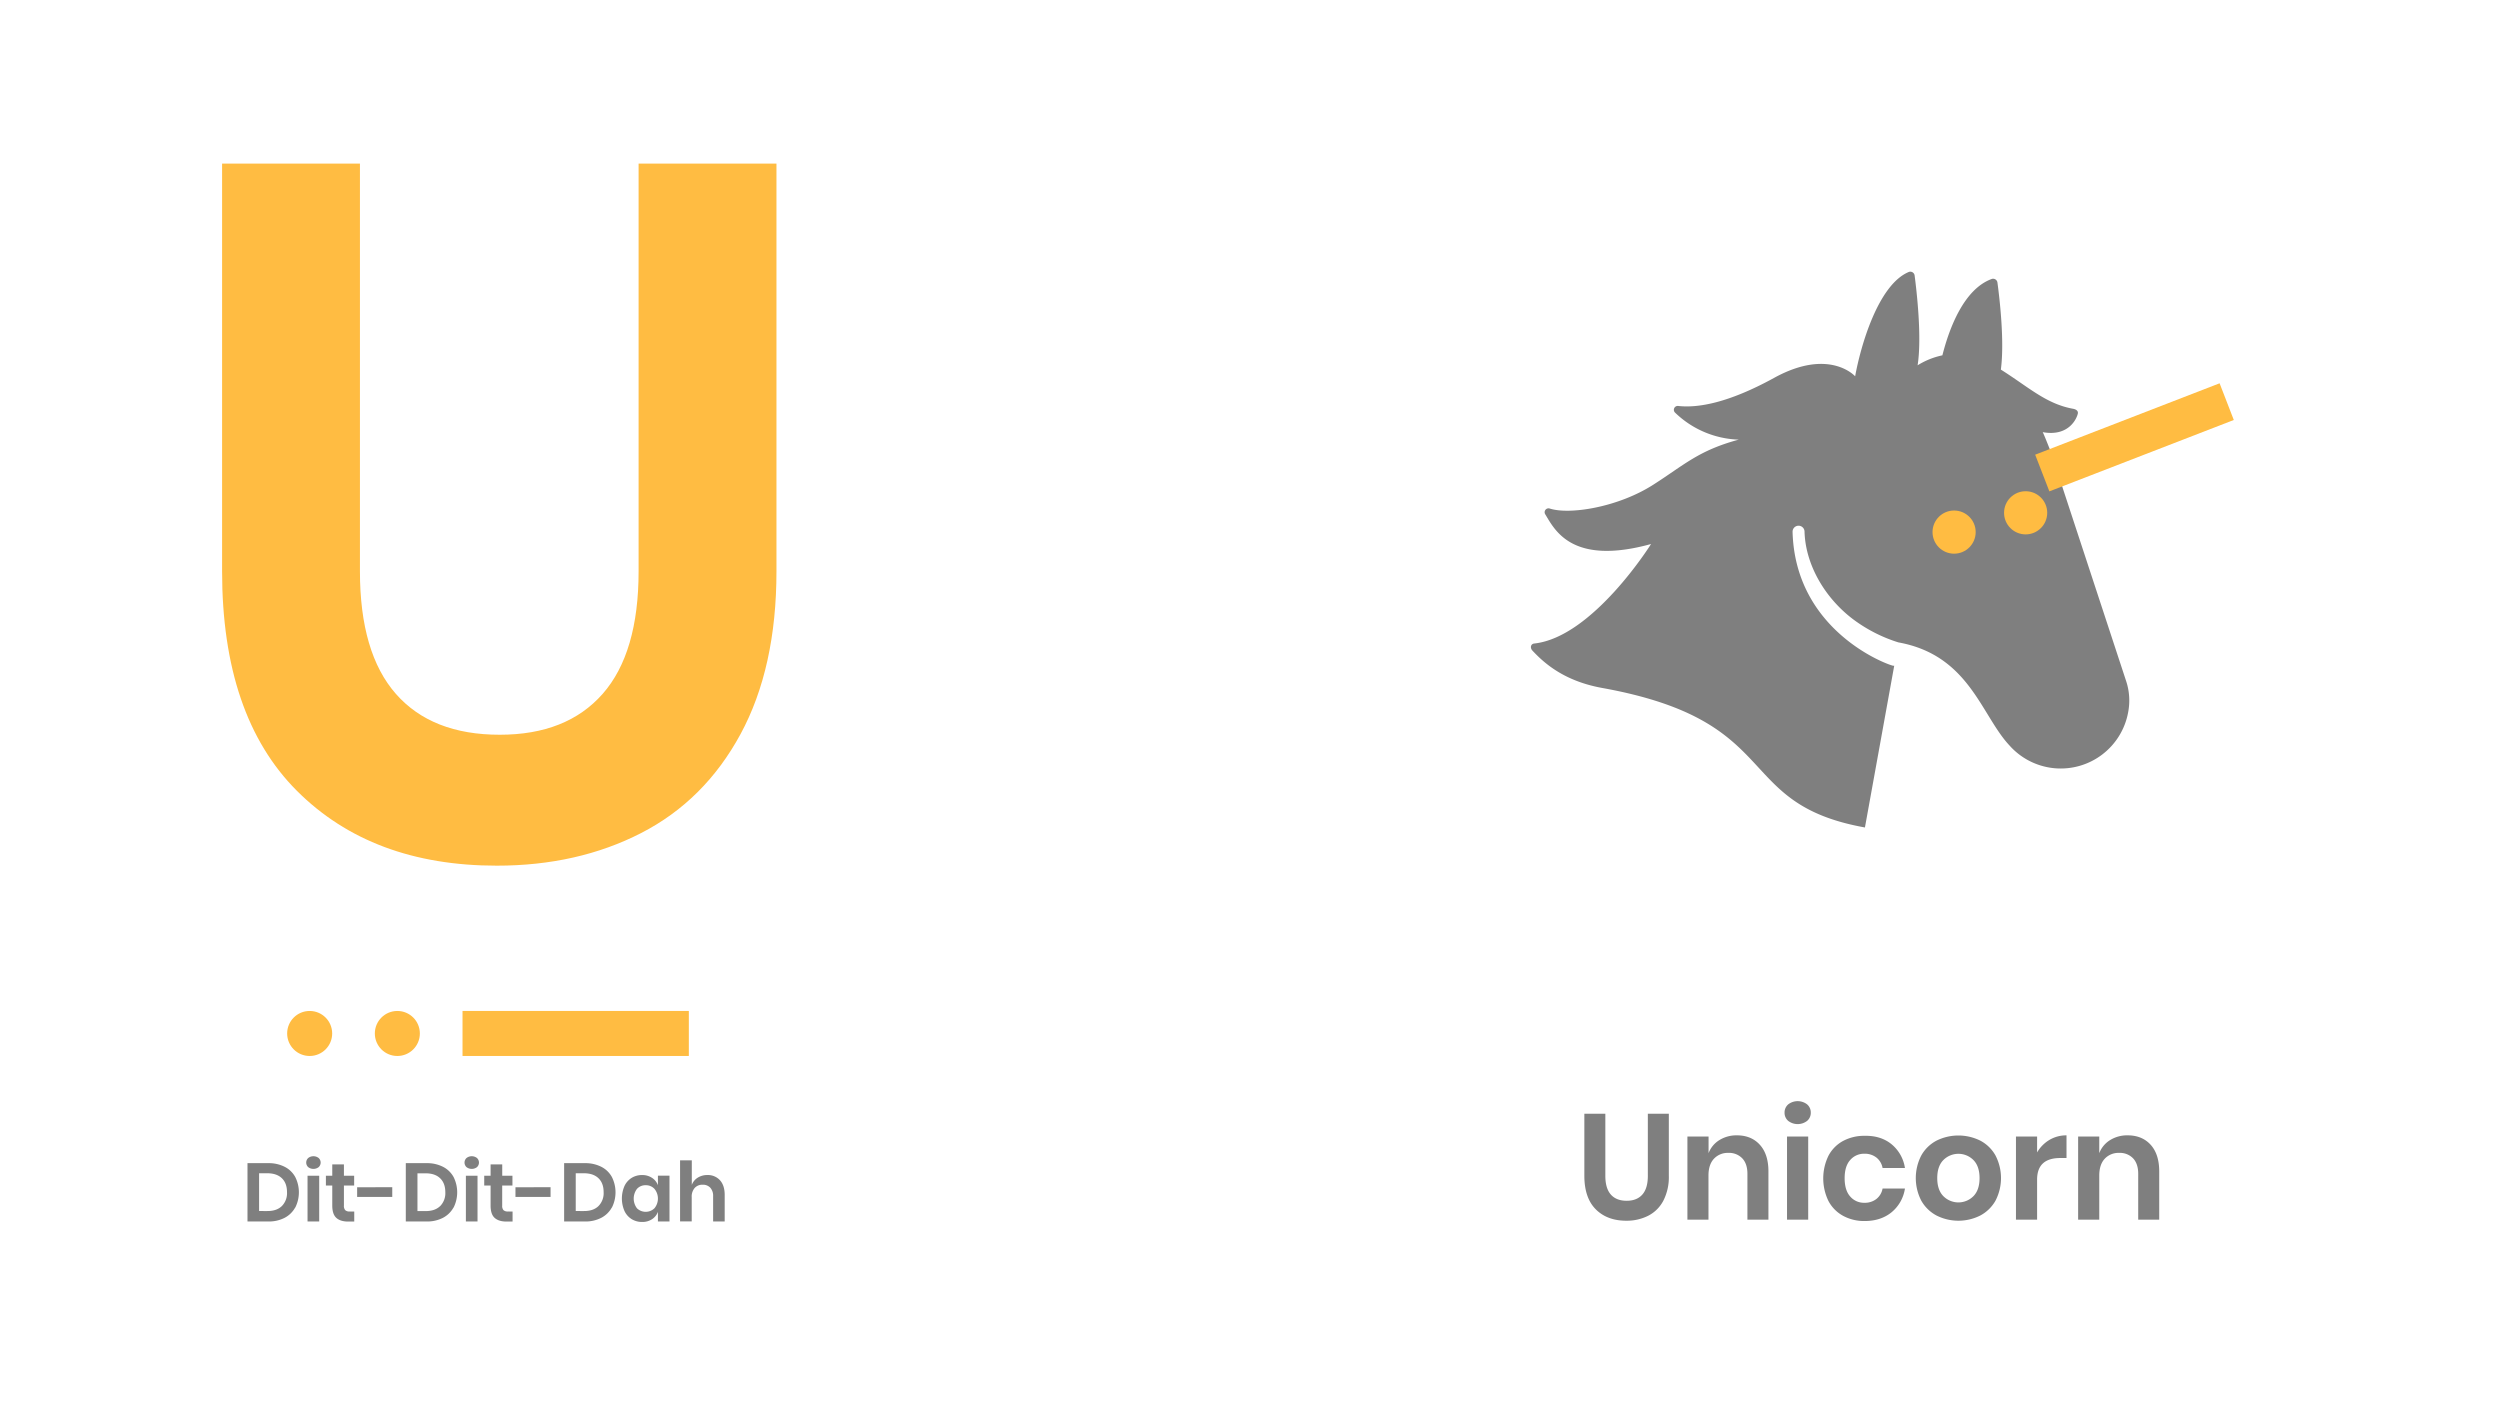 <svg id="Layer_1" data-name="Layer 1" xmlns="http://www.w3.org/2000/svg" viewBox="0 0 1366 768"><defs><style>.cls-1{fill:#ffbc42;}.cls-2{opacity:0.5;}</style></defs><title>all</title><path class="cls-1" d="M196.67,89.38V312.13q0,44.65,19.64,67t56.76,22.33q36.58,0,56.22-22.33t19.64-67V89.38h75.33V312.13q0,52.74-19.64,89t-54.34,54.07Q315.57,473,271.45,473q-68.32,0-109.21-40.89t-40.89-120V89.38Z"/><g class="cls-2"><path d="M161.28,659.8a13.94,13.94,0,0,1-5.76,5.62,18.78,18.78,0,0,1-9,2H135.23V635.55h11.33a19.14,19.14,0,0,1,9,2,13.56,13.56,0,0,1,5.76,5.56,18.58,18.58,0,0,1,0,16.73ZM154,659a10,10,0,0,0,2.82-7.59q0-4.92-2.82-7.63c-1.88-1.8-4.54-2.71-8-2.71h-4.43v20.64H146C149.45,661.74,152.11,660.83,154,659Z"/><path d="M168.41,632.73a4.66,4.66,0,0,1,5.69,0,3.38,3.38,0,0,1,0,5,4.7,4.7,0,0,1-5.69,0,3.4,3.4,0,0,1,0-5Zm6,9.68v25h-6.37v-25Z"/><path d="M193.56,662v5.46h-3.34q-4.2,0-6.43-2c-1.5-1.35-2.24-3.61-2.24-6.77V647.78h-3.48v-5.37h3.48v-6.18h6.37v6.18h5.59v5.37h-5.59v10.93a3.52,3.52,0,0,0,.72,2.53,3.37,3.37,0,0,0,2.44.72Z"/><path d="M214.33,648.69V654H195.14v-5.28Z"/><path d="M247.79,659.8a14,14,0,0,1-5.76,5.62,18.78,18.78,0,0,1-9,2H221.73V635.55h11.34a19.14,19.14,0,0,1,9,2,13.62,13.62,0,0,1,5.76,5.56,18.66,18.66,0,0,1,0,16.73Zm-7.3-.77a10,10,0,0,0,2.83-7.59c0-3.28-.95-5.82-2.83-7.63s-4.54-2.71-8-2.71H228.1v20.64h4.43C236,661.74,238.61,660.83,240.49,659Z"/><path d="M254.92,632.73a4.66,4.66,0,0,1,5.69,0,3.4,3.4,0,0,1,0,5,4.7,4.7,0,0,1-5.69,0,3.38,3.38,0,0,1,0-5Zm6,9.68v25h-6.36v-25Z"/><path d="M280.07,662v5.46h-3.34q-4.2,0-6.44-2t-2.23-6.77V647.78h-3.48v-5.37h3.48v-6.18h6.36v6.18H280v5.37h-5.6v10.93a3.52,3.52,0,0,0,.72,2.53,3.4,3.4,0,0,0,2.44.72Z"/><path d="M300.83,648.69V654H281.65v-5.28Z"/><path d="M334.29,659.8a13.88,13.88,0,0,1-5.76,5.62,18.78,18.78,0,0,1-9,2H308.24V635.55h11.33a19.14,19.14,0,0,1,9,2,13.51,13.51,0,0,1,5.76,5.56,18.58,18.58,0,0,1,0,16.73ZM327,659a10,10,0,0,0,2.82-7.59q0-4.92-2.82-7.63c-1.88-1.8-4.54-2.71-8-2.71h-4.42v20.64H319C322.46,661.74,325.12,660.83,327,659Z"/><path d="M356.28,643.59a8.18,8.18,0,0,1,3.21,4v-5.19h6.32v25h-6.32v-5.23a8.3,8.3,0,0,1-3.21,4,9.5,9.5,0,0,1-5.42,1.51,10.78,10.78,0,0,1-5.69-1.53,10.47,10.47,0,0,1-3.95-4.45,17.18,17.18,0,0,1,0-13.68,10.47,10.47,0,0,1,3.95-4.45,10.78,10.78,0,0,1,5.69-1.53A9.65,9.65,0,0,1,356.28,643.59Zm-8.22,6a8.76,8.76,0,0,0,0,10.64,6.86,6.86,0,0,0,9.55-.05,8.37,8.37,0,0,0,0-10.57,6.3,6.3,0,0,0-4.76-2A6.2,6.2,0,0,0,348.06,649.59Z"/><path d="M393.39,644.89c1.72,1.9,2.58,4.56,2.58,8v14.53h-6.32V653.61a6.55,6.55,0,0,0-1.54-4.63,5.45,5.45,0,0,0-4.2-1.65,5.59,5.59,0,0,0-4.33,1.77,7.13,7.13,0,0,0-1.63,5v13.27h-6.36V634H378v13.41a8,8,0,0,1,3.27-3.95,9.76,9.76,0,0,1,5.27-1.42A8.86,8.86,0,0,1,393.39,644.89Z"/></g><g class="cls-2"><path d="M877.16,608.55v33.94q0,6.81,3,10.21t8.65,3.4c3.72,0,6.57-1.14,8.57-3.4s3-5.67,3-10.21V608.55h11.47v33.94a28.15,28.15,0,0,1-3,13.57,19.23,19.23,0,0,1-8.28,8.23,25.86,25.86,0,0,1-12,2.71q-10.42,0-16.64-6.23t-6.24-18.28V608.55Z"/><path d="M961.59,625.52q4.68,5.18,4.68,14.51v26.4H954.79V641.34c0-3.6-.93-6.41-2.79-8.4a9.93,9.93,0,0,0-7.62-3,10.23,10.23,0,0,0-7.87,3.19q-3,3.21-3,9.19v24.1H922V621h11.56v9.1a14.44,14.44,0,0,1,5.94-7.17,17.67,17.67,0,0,1,9.55-2.58Q956.93,620.36,961.59,625.52Z"/><path d="M977.08,603.43a8.46,8.46,0,0,1,10.33,0,5.81,5.81,0,0,1,2,4.55,5.73,5.73,0,0,1-2,4.47,8.46,8.46,0,0,1-10.33,0,5.75,5.75,0,0,1-2-4.47A5.83,5.83,0,0,1,977.08,603.43ZM988,621v45.42H976.43V621Z"/><path d="M1033.52,625.19a20.8,20.8,0,0,1,7.34,13h-12.22a9.4,9.4,0,0,0-3.36-5.7,10.28,10.28,0,0,0-6.64-2.09,9.89,9.89,0,0,0-7.66,3.4q-3.08,3.4-3.07,10t3.07,10a9.89,9.89,0,0,0,7.66,3.4,10.28,10.28,0,0,0,6.64-2.09,9.4,9.4,0,0,0,3.36-5.7h12.22a20.75,20.75,0,0,1-7.34,13q-5.87,4.75-14.63,4.76a24.09,24.09,0,0,1-11.8-2.83,19.78,19.78,0,0,1-8-8.07,28.22,28.22,0,0,1,0-24.8,19.54,19.54,0,0,1,8-8.07,24.4,24.4,0,0,1,11.8-2.79Q1027.67,620.44,1033.52,625.19Z"/><path d="M1082,623.23a20.42,20.42,0,0,1,8.31,8.07,26.81,26.81,0,0,1,0,24.8,20.68,20.68,0,0,1-8.31,8.07,26.56,26.56,0,0,1-23.86,0,20.7,20.7,0,0,1-8.32-8.07,26.89,26.89,0,0,1,0-24.8,20.45,20.45,0,0,1,8.32-8.07,26.9,26.9,0,0,1,23.86,0Zm-20.13,10.61q-3.36,3.4-3.36,9.88t3.36,9.88a11.59,11.59,0,0,0,16.4,0q3.36-3.4,3.36-9.88t-3.36-9.88a11.59,11.59,0,0,0-16.4,0Z"/><path d="M1119.79,622.86a17.86,17.86,0,0,1,9.35-2.5v12.38h-3.36q-12.71,0-12.71,11.8v21.89h-11.55V621h11.55v8.69A19.08,19.08,0,0,1,1119.79,622.86Z"/><path d="M1175.13,625.52q4.66,5.18,4.67,14.51v26.4h-11.48V641.34c0-3.6-.93-6.41-2.78-8.4a9.93,9.93,0,0,0-7.63-3,10.23,10.23,0,0,0-7.87,3.19q-3,3.21-3,9.19v24.1h-11.55V621h11.55v9.1a14.44,14.44,0,0,1,5.94-7.17,17.71,17.71,0,0,1,9.56-2.58Q1170.45,620.36,1175.13,625.52Z"/></g><circle class="cls-1" cx="217.11" cy="564.69" r="12.3"/><circle class="cls-1" cx="169.2" cy="564.69" r="12.3"/><rect class="cls-1" x="252.72" y="552.38" width="123.66" height="24.6"/><g class="cls-2"><path d="M1161.61,371.8l-41-124.79s-2.95-7.56-4.08-10.07c-.12-.28-.26-.54-.39-.81,14.52,2.63,18.77-7.84,19.2-10.24.23-1.25-.78-2.19-2.55-2.52-14.79-2.67-24.19-11.75-39.52-21.42,2.09-15.69-.78-39.55-1.87-47.57a2.38,2.38,0,0,0-3.17-1.93c-14.93,5.47-23,26.27-26.91,41.7a41.86,41.86,0,0,0-13.54,5.45c2.42-15.23-.52-40.64-1.63-49.07a2.37,2.37,0,0,0-3.21-1.92c-16.76,7-26.32,40.58-29.29,57,0,0-14-15.78-44.24.84C944.17,220.32,927.61,223,917,221.82a2.12,2.12,0,0,0-1.76,3.62,52.43,52.43,0,0,0,34.8,14.78C928,246.17,920.34,254,903.33,264.86c-19.23,12.31-45.69,16.53-56.56,13a2.13,2.13,0,0,0-2.36,3.3c5.15,8.49,14.52,28,57.73,16.09,0,0-31.81,50.9-63.82,54.37-2,.22-2.4,2.4-1,3.87,6.68,7.18,17.65,16.71,38.16,20.42C976,394.08,946.16,439,1019,452.13l16-88.36c-.18,0-.36,0-.54,0-3.67-.67-53.66-19.28-55-73.33a3.27,3.27,0,0,1,6.53-.16c.45,18.39,11.31,36.74,26.9,48.35A82.08,82.08,0,0,0,1037.27,351c38.16,6.9,45,38.8,60,55.54.22.26.46.5.69.75l.3.34h0a37.44,37.44,0,0,0,64.58-18.54A33.83,33.83,0,0,0,1161.61,371.8Z"/></g><circle class="cls-1" cx="1106.81" cy="280.2" r="11.79"/><rect class="cls-1" x="1114.45" y="222.6" width="108.36" height="21.56" transform="matrix(0.93, -0.36, 0.36, 0.93, -4.56, 442.62)"/><circle class="cls-1" cx="1067.72" cy="290.74" r="11.79"/></svg>